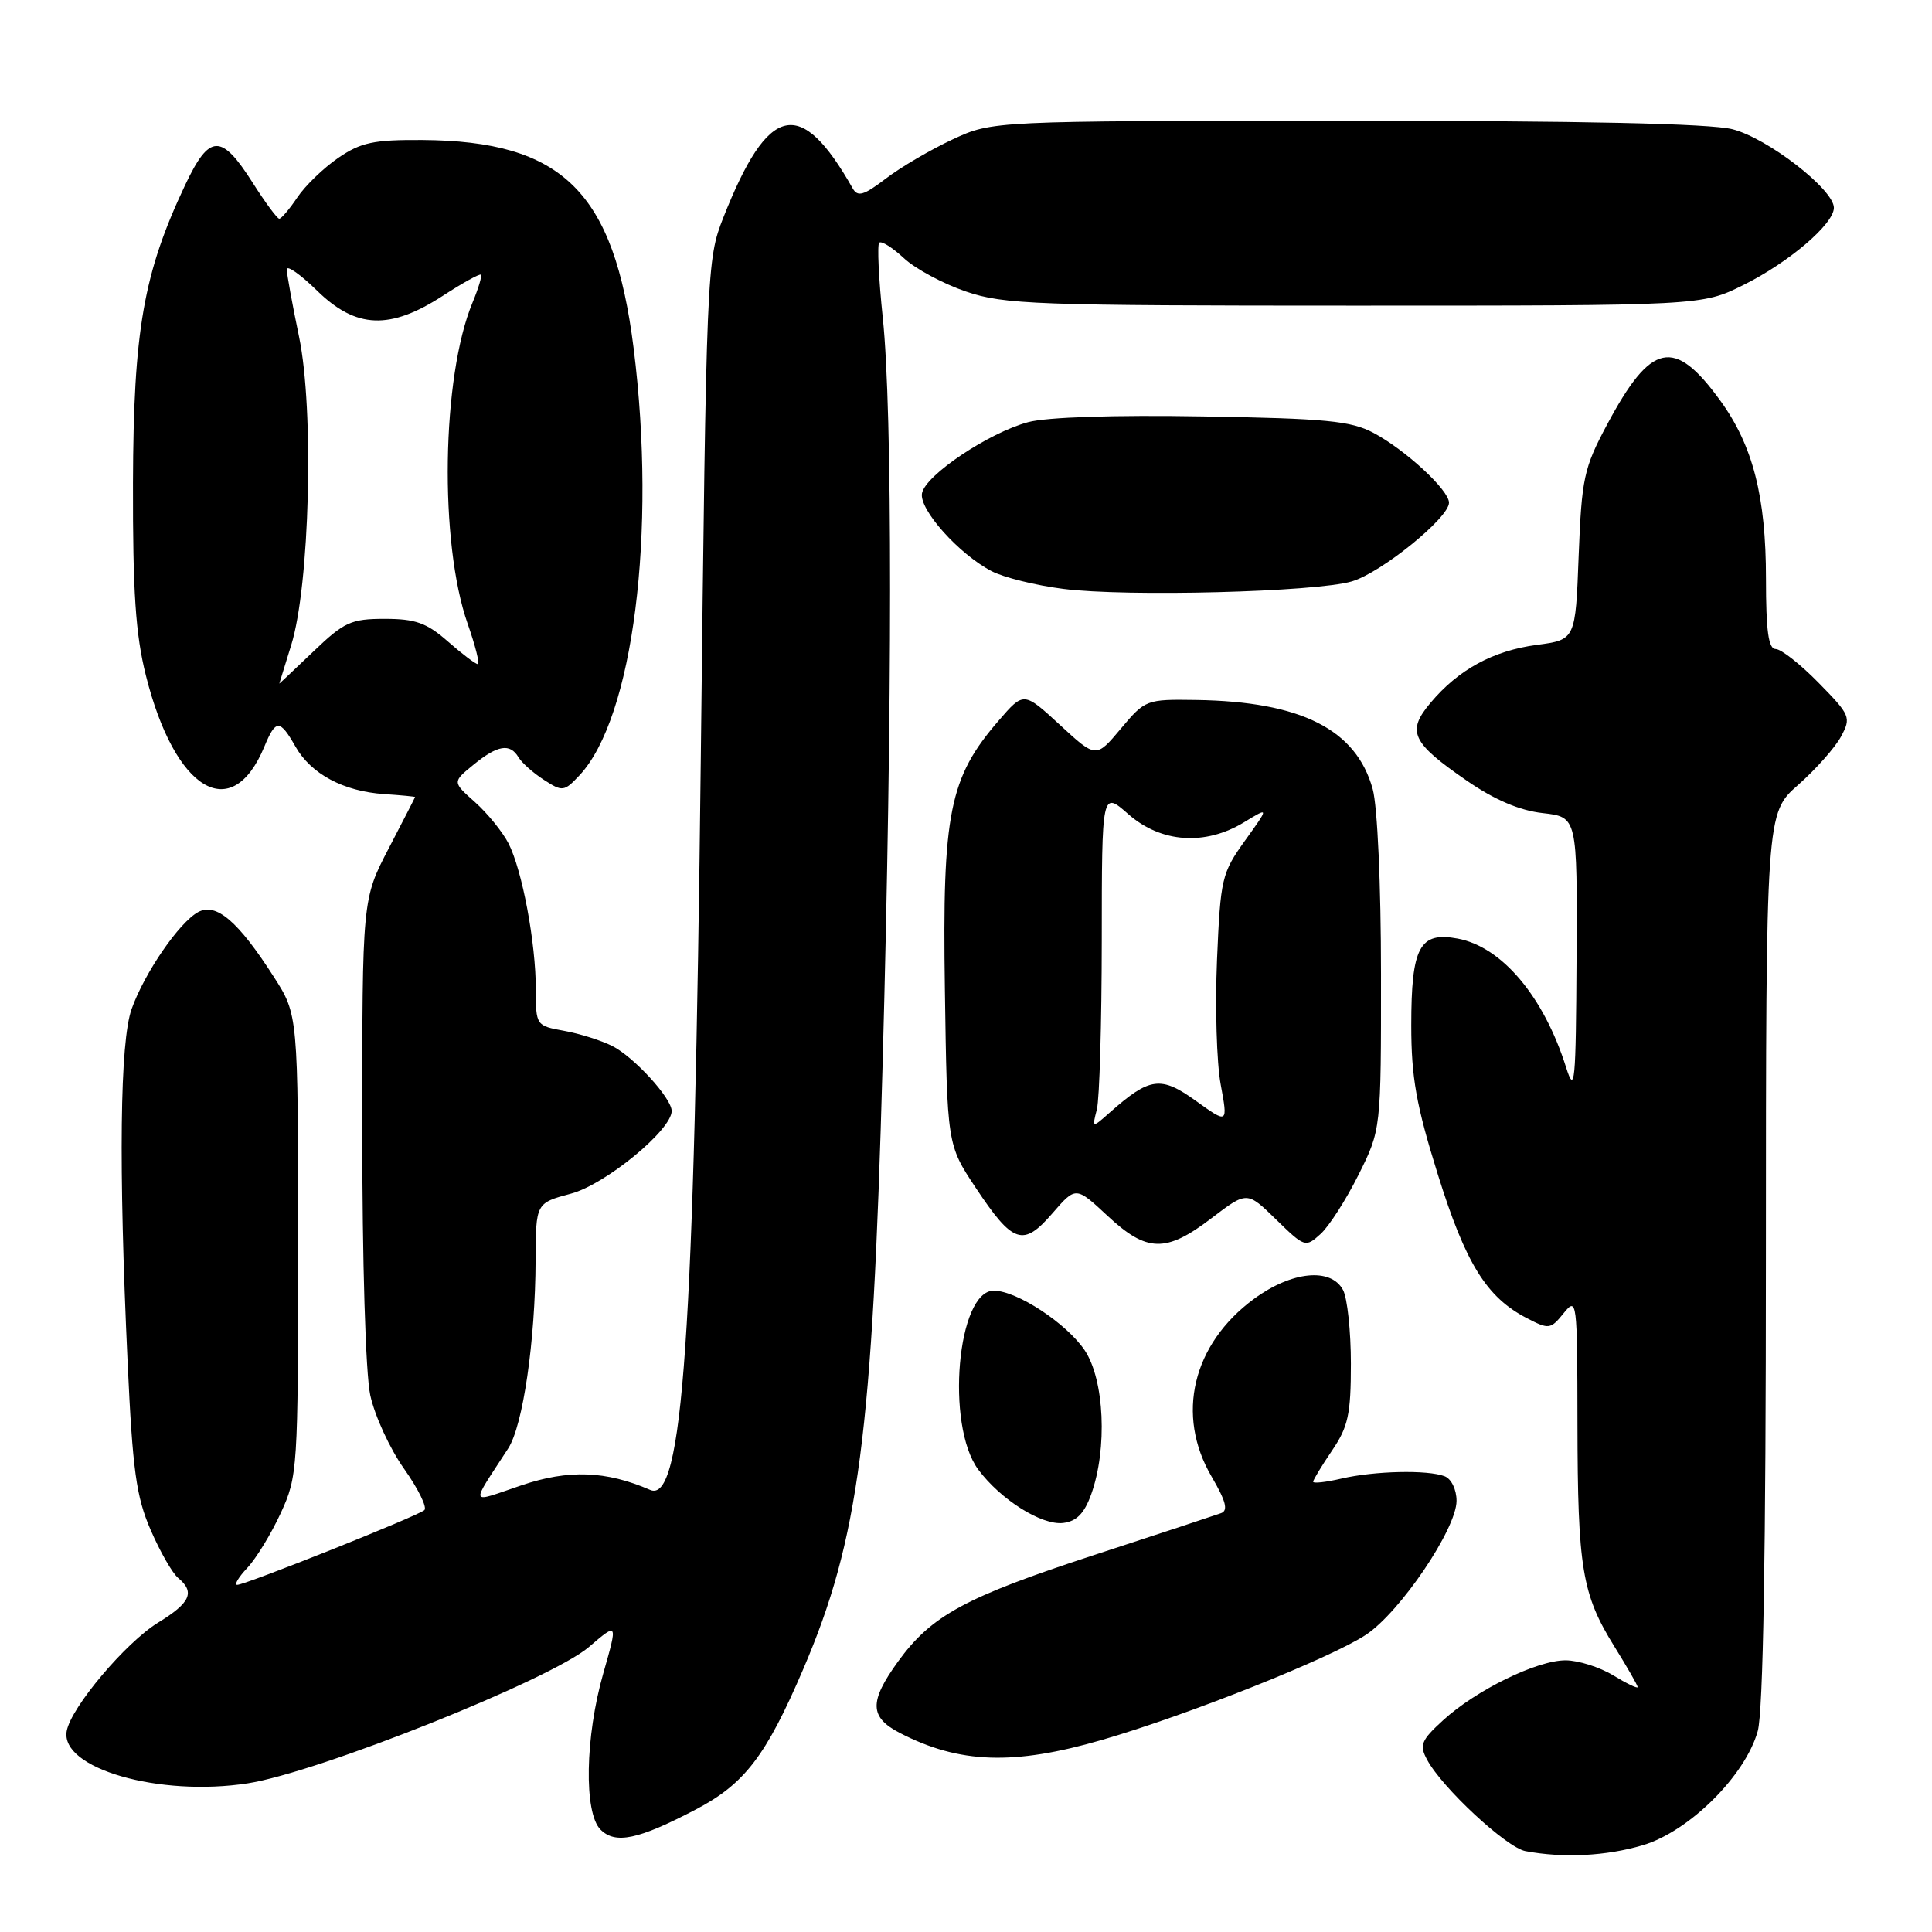 <?xml version="1.0" encoding="UTF-8" standalone="no"?>
<!DOCTYPE svg PUBLIC "-//W3C//DTD SVG 1.1//EN" "http://www.w3.org/Graphics/SVG/1.1/DTD/svg11.dtd" >
<svg xmlns="http://www.w3.org/2000/svg" xmlns:xlink="http://www.w3.org/1999/xlink" version="1.1" viewBox="0 0 256 256">
 <g >
 <path fill="currentColor"
d=" M 217.68 244.50 C 223.82 242.68 231.27 235.28 232.91 229.38 C 233.63 226.81 233.99 205.63 233.99 166.63 C 234.00 107.75 234.00 107.75 238.27 104.00 C 240.61 101.93 243.17 99.05 243.95 97.59 C 245.31 95.06 245.18 94.76 240.97 90.47 C 238.56 88.01 236.00 86.00 235.29 86.00 C 234.33 86.00 234.00 83.63 234.00 76.68 C 234.00 65.81 232.27 59.06 227.98 53.13 C 221.84 44.65 218.79 45.30 212.92 56.31 C 209.87 62.02 209.58 63.37 209.18 73.64 C 208.76 84.77 208.76 84.77 203.64 85.45 C 197.84 86.22 193.25 88.72 189.55 93.13 C 186.35 96.93 187.04 98.40 194.38 103.46 C 198.05 105.99 201.36 107.40 204.42 107.74 C 209.00 108.26 209.00 108.26 208.90 126.88 C 208.81 143.61 208.67 145.09 207.51 141.42 C 204.55 132.04 199.02 125.47 193.16 124.37 C 188.10 123.42 187.00 125.47 187.00 135.87 C 187.00 142.77 187.66 146.46 190.52 155.62 C 194.20 167.43 196.97 171.90 202.31 174.66 C 205.24 176.18 205.46 176.15 207.19 174.01 C 208.95 171.84 209.00 172.21 209.02 188.64 C 209.05 207.83 209.62 211.26 213.92 218.18 C 215.61 220.90 217.00 223.32 217.00 223.55 C 217.00 223.78 215.54 223.08 213.75 221.99 C 211.96 220.90 209.13 220.01 207.45 220.00 C 203.65 220.00 195.58 223.95 191.21 227.95 C 188.31 230.60 188.05 231.23 189.09 233.16 C 191.07 236.88 199.60 244.80 202.12 245.28 C 207.14 246.23 212.83 245.94 217.68 244.50 Z  M 92.19 239.77 C 98.68 236.37 101.50 232.67 106.44 221.15 C 113.80 203.95 115.61 190.14 116.95 141.01 C 118.26 93.05 118.27 54.38 116.97 42.09 C 116.43 36.92 116.22 32.45 116.50 32.16 C 116.79 31.88 118.25 32.80 119.76 34.20 C 121.27 35.61 124.97 37.60 128.00 38.63 C 133.06 40.35 137.17 40.50 179.50 40.50 C 225.50 40.50 225.50 40.50 231.00 37.77 C 237.01 34.79 243.00 29.69 243.00 27.53 C 243.00 25.10 234.20 18.29 229.55 17.12 C 226.59 16.37 209.49 16.00 178.31 16.01 C 131.50 16.02 131.50 16.02 126.23 18.47 C 123.34 19.82 119.35 22.15 117.38 23.66 C 114.44 25.90 113.65 26.13 112.98 24.95 C 106.07 12.75 101.81 13.72 95.84 28.84 C 93.65 34.42 93.60 35.47 92.86 100.39 C 91.99 177.35 90.47 199.30 86.15 197.42 C 80.30 194.88 75.34 194.70 69.10 196.81 C 62.05 199.19 62.26 199.77 67.34 191.92 C 69.30 188.89 70.93 177.68 70.97 166.96 C 71.00 159.41 71.00 159.41 75.67 158.16 C 80.22 156.95 89.00 149.73 89.00 147.21 C 89.00 145.52 84.00 140.05 81.13 138.60 C 79.68 137.87 76.81 136.96 74.75 136.59 C 71.04 135.92 71.00 135.86 71.00 131.14 C 71.00 124.92 69.19 115.28 67.37 111.74 C 66.57 110.20 64.58 107.75 62.93 106.28 C 59.94 103.62 59.94 103.62 62.72 101.35 C 65.93 98.72 67.57 98.45 68.70 100.34 C 69.14 101.08 70.66 102.43 72.08 103.34 C 74.53 104.93 74.75 104.90 76.78 102.74 C 83.89 95.16 87.02 70.54 83.96 46.15 C 81.35 25.37 74.55 18.67 55.93 18.55 C 49.51 18.51 47.82 18.87 44.82 20.92 C 42.88 22.25 40.43 24.61 39.39 26.17 C 38.35 27.72 37.27 28.99 37.00 28.98 C 36.73 28.97 35.15 26.84 33.50 24.24 C 29.32 17.65 27.76 17.70 24.54 24.50 C 19.01 36.19 17.68 43.81 17.62 64.00 C 17.59 78.42 17.96 84.04 19.33 89.50 C 23.16 104.81 30.71 109.35 35.03 98.93 C 36.54 95.28 37.08 95.28 39.16 98.94 C 41.22 102.56 45.50 104.85 50.89 105.22 C 53.15 105.37 55.00 105.55 55.00 105.61 C 55.00 105.67 53.42 108.74 51.50 112.43 C 48.00 119.15 48.00 119.15 48.00 149.52 C 48.00 167.23 48.44 181.97 49.06 184.87 C 49.65 187.60 51.67 191.99 53.55 194.63 C 55.42 197.28 56.63 199.74 56.23 200.10 C 55.35 200.89 32.53 210.00 31.43 210.00 C 31.00 210.00 31.61 208.98 32.78 207.74 C 33.95 206.49 35.94 203.23 37.20 200.49 C 39.44 195.63 39.50 194.71 39.50 164.98 C 39.50 134.45 39.50 134.45 36.27 129.42 C 31.56 122.07 28.65 119.58 26.27 120.85 C 23.76 122.20 19.15 128.90 17.44 133.70 C 15.89 138.07 15.70 154.38 16.91 180.50 C 17.57 194.84 18.05 198.32 19.96 202.72 C 21.20 205.59 22.84 208.46 23.61 209.09 C 25.87 210.97 25.24 212.38 20.94 215.01 C 16.65 217.65 9.41 226.23 8.84 229.37 C 7.94 234.32 21.09 238.12 32.83 236.30 C 42.19 234.85 73.01 222.54 78.03 218.24 C 81.87 214.95 81.87 214.95 79.94 221.72 C 77.53 230.13 77.35 240.21 79.57 242.43 C 81.54 244.40 84.57 243.76 92.19 239.77 Z  M 146.04 230.54 C 157.40 227.25 176.34 219.70 180.99 216.62 C 185.52 213.63 193.00 202.57 193.00 198.87 C 193.00 197.37 192.31 195.95 191.42 195.61 C 189.16 194.74 182.14 194.90 177.75 195.92 C 175.69 196.40 174.00 196.59 174.00 196.34 C 174.00 196.10 175.12 194.24 176.50 192.21 C 178.64 189.06 179.00 187.41 179.00 180.70 C 179.00 176.39 178.53 172.00 177.96 170.93 C 176.35 167.92 171.16 168.44 166.16 172.11 C 158.00 178.11 155.76 187.51 160.55 195.67 C 162.44 198.91 162.77 200.15 161.80 200.50 C 161.08 200.76 153.53 203.26 145.00 206.04 C 127.87 211.64 123.43 214.05 118.99 220.17 C 115.15 225.48 115.20 227.54 119.24 229.63 C 127.12 233.70 134.33 233.95 146.04 230.54 Z  M 144.59 198.00 C 146.76 191.96 146.34 182.81 143.72 178.91 C 141.32 175.36 134.76 171.04 131.70 171.02 C 126.84 170.97 125.27 188.85 129.62 194.72 C 132.58 198.71 138.03 202.14 140.88 201.80 C 142.66 201.58 143.68 200.53 144.59 198.00 Z  M 160.54 161.41 C 165.24 157.83 165.24 157.83 169.09 161.59 C 172.87 165.28 172.99 165.32 174.97 163.52 C 176.09 162.52 178.35 158.99 180.00 155.69 C 183.00 149.68 183.00 149.68 182.99 129.09 C 182.99 117.26 182.52 106.82 181.89 104.56 C 179.70 96.64 172.40 92.96 158.51 92.75 C 151.88 92.65 151.75 92.70 148.51 96.56 C 145.23 100.47 145.23 100.47 140.44 96.05 C 135.65 91.64 135.65 91.64 132.34 95.47 C 125.79 103.04 124.85 107.72 125.20 131.02 C 125.50 151.68 125.50 151.68 129.29 157.39 C 134.23 164.82 135.57 165.26 139.45 160.77 C 142.55 157.19 142.55 157.19 146.74 161.09 C 151.96 165.97 154.50 166.03 160.54 161.41 Z  M 179.12 77.04 C 183.01 75.90 192.00 68.62 192.00 66.61 C 192.00 64.94 186.25 59.63 182.00 57.36 C 179.01 55.77 175.70 55.45 159.38 55.18 C 147.68 54.98 138.70 55.27 136.23 55.94 C 131.01 57.34 122.62 62.96 122.17 65.36 C 121.76 67.49 127.04 73.41 131.39 75.68 C 132.97 76.51 137.25 77.57 140.89 78.03 C 149.26 79.10 174.34 78.45 179.12 77.04 Z  M 37.01 90.58 C 37.02 90.54 37.72 88.25 38.58 85.50 C 41.04 77.64 41.64 54.31 39.63 44.64 C 38.73 40.32 38.00 36.29 38.00 35.69 C 38.00 35.09 39.81 36.36 42.03 38.53 C 47.19 43.57 51.68 43.74 58.70 39.18 C 61.30 37.49 63.57 36.23 63.73 36.40 C 63.89 36.56 63.39 38.22 62.61 40.10 C 58.52 49.94 58.19 71.90 61.97 82.66 C 63.00 85.60 63.60 88.00 63.31 88.00 C 63.01 88.00 61.23 86.65 59.35 85.00 C 56.54 82.53 55.05 82.00 50.98 82.00 C 46.51 82.00 45.60 82.42 41.52 86.33 C 39.03 88.71 37.00 90.62 37.01 90.58 Z  M 145.34 147.00 C 145.69 145.62 145.98 135.57 145.99 124.65 C 146.00 104.79 146.00 104.79 149.53 107.90 C 153.86 111.69 159.69 112.09 164.84 108.96 C 168.18 106.92 168.18 106.92 164.96 111.40 C 161.89 115.68 161.72 116.41 161.26 127.19 C 161.00 133.41 161.21 140.84 161.75 143.71 C 162.71 148.92 162.71 148.92 158.46 145.87 C 153.82 142.53 152.35 142.73 147.10 147.37 C 144.70 149.50 144.70 149.50 145.34 147.00 Z "/>
</g>
</svg>